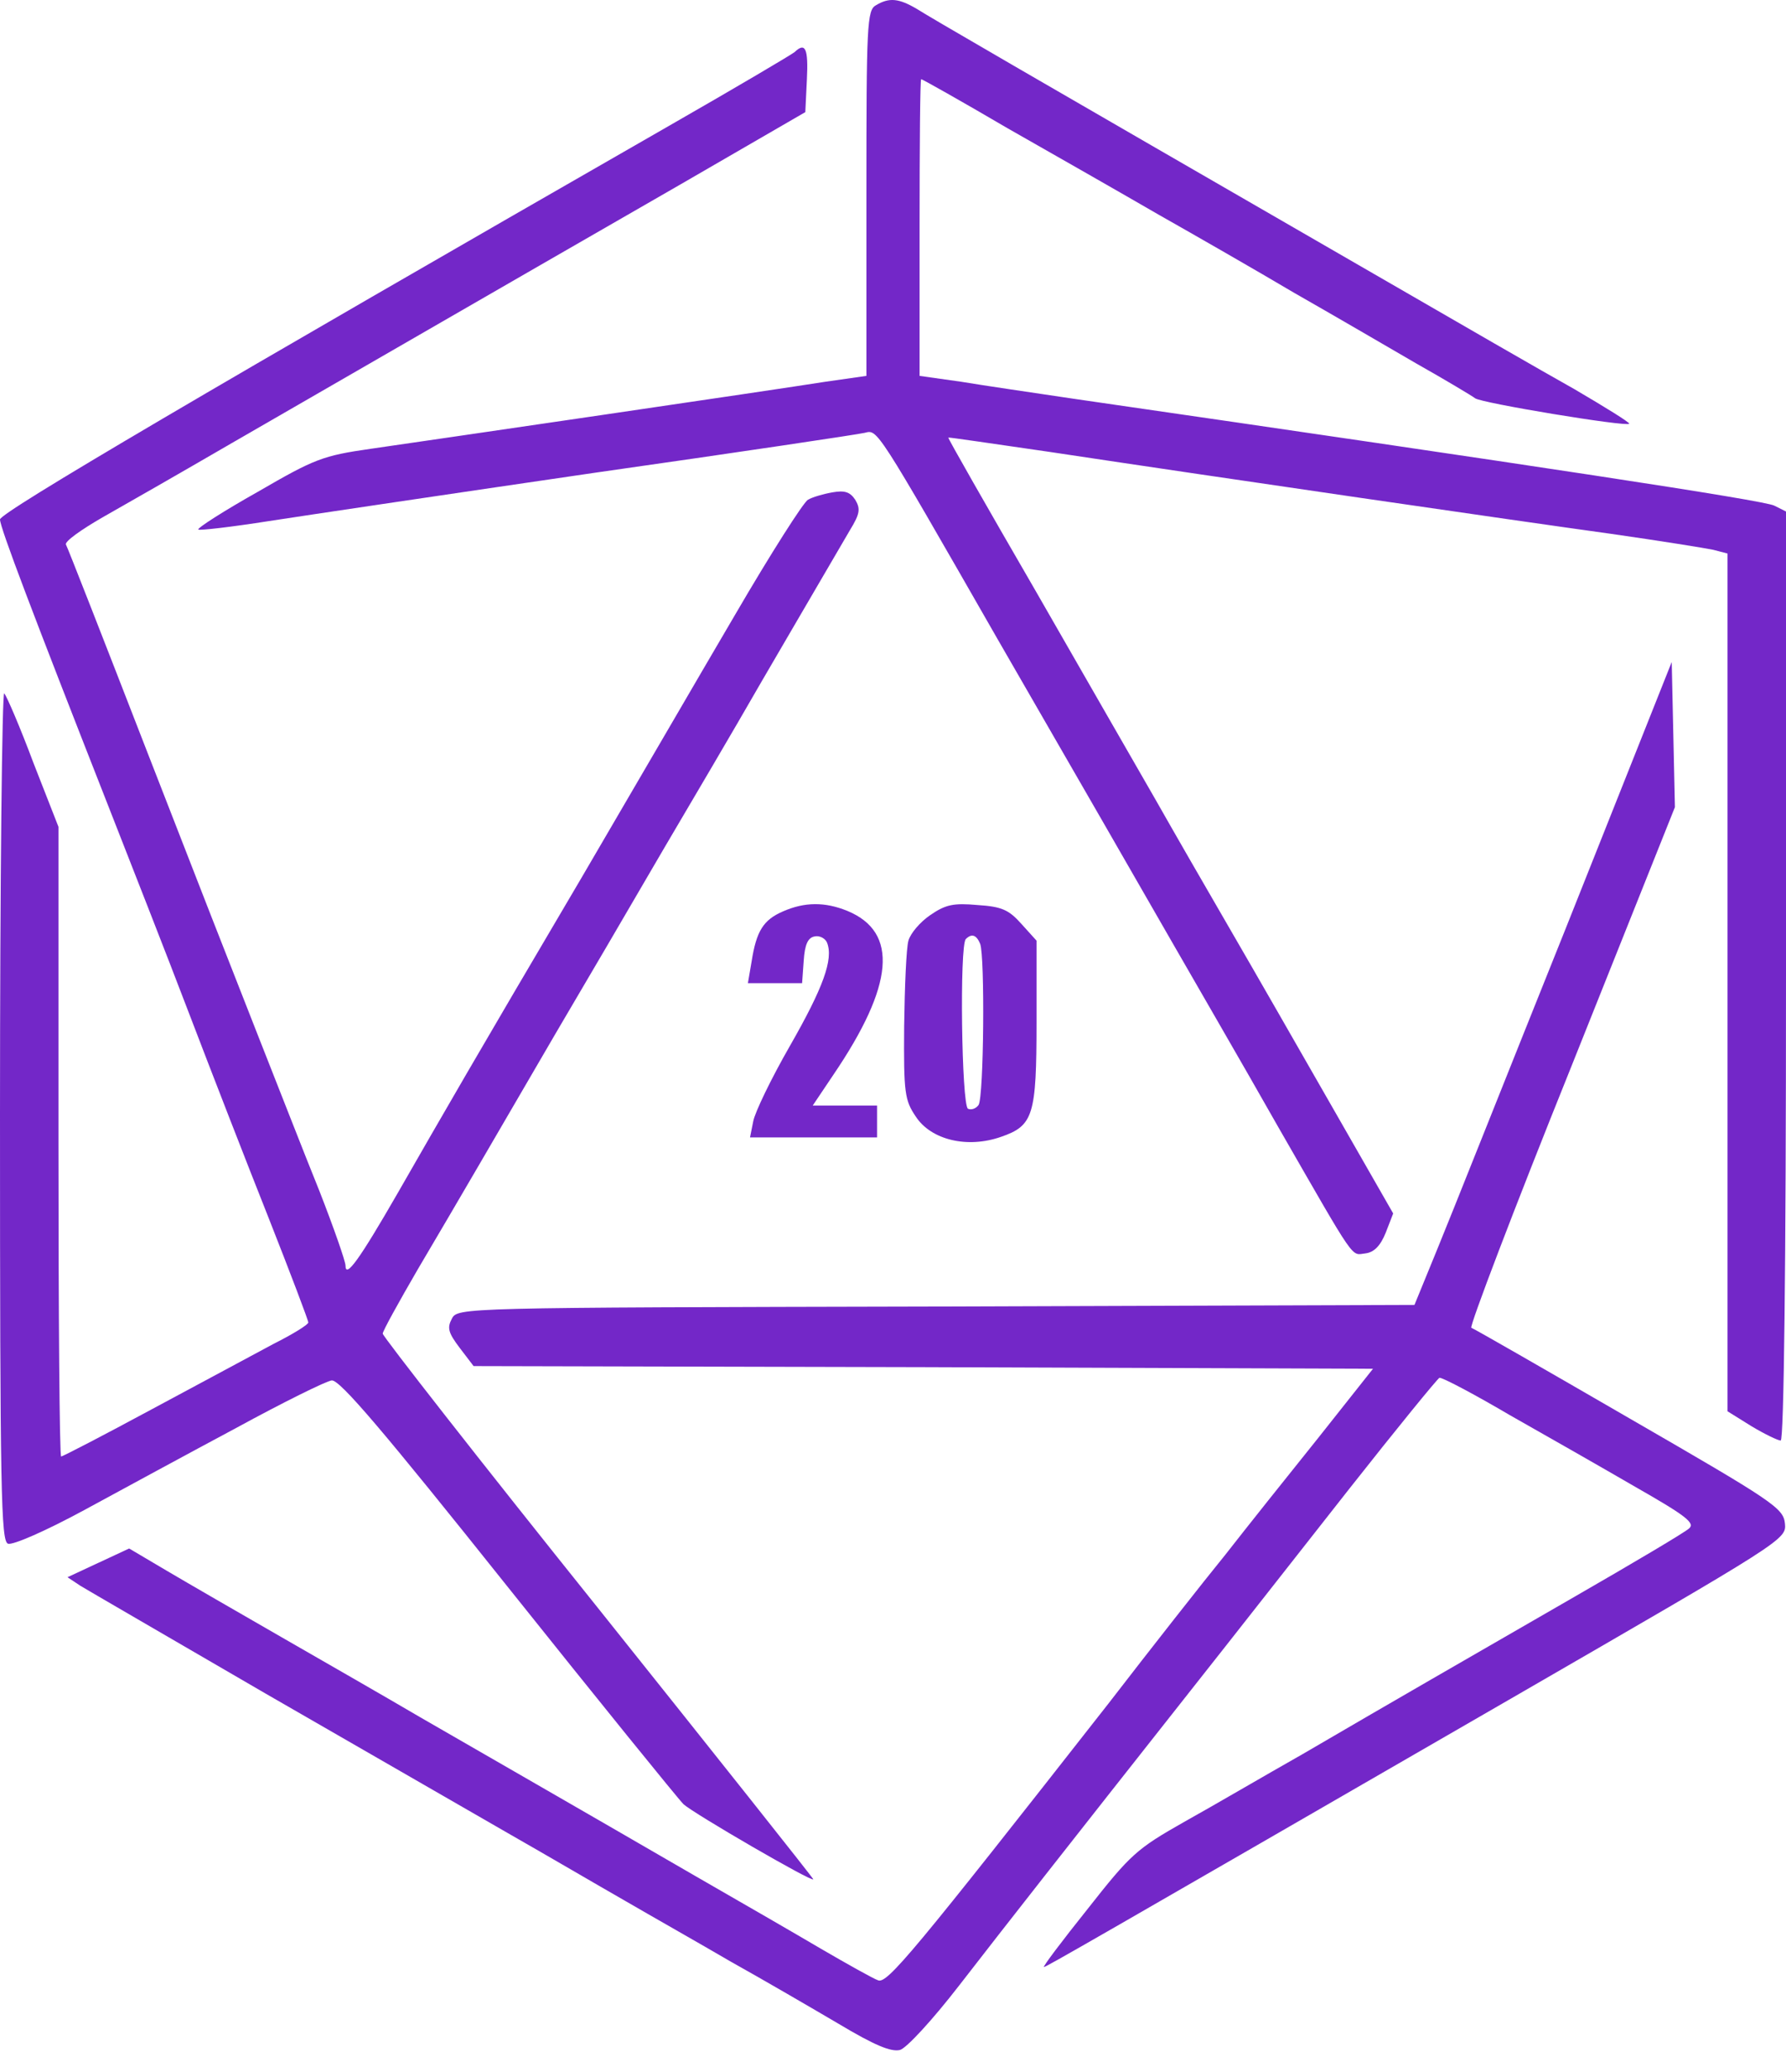 <svg width="69" height="80" viewBox="0 0 69 80" fill="none" xmlns="http://www.w3.org/2000/svg">
<path d="M33.843 0.202C33.494 0.387 33.473 0.962 33.473 7.451V14.515L31.892 14.741C29.818 15.07 16.901 16.959 14.334 17.329C12.465 17.596 12.157 17.719 9.96 18.992C8.646 19.732 7.619 20.389 7.66 20.45C7.721 20.491 8.954 20.348 10.391 20.122C11.849 19.896 17.517 19.054 23 18.253C28.483 17.473 33.165 16.774 33.412 16.713C33.904 16.59 33.822 16.446 38.505 24.619C39.839 26.94 42.324 31.232 44.008 34.168C45.692 37.105 48.136 41.315 49.389 43.532C52.448 48.851 52.181 48.461 52.756 48.4C53.085 48.358 53.331 48.112 53.537 47.599L53.824 46.859L51.483 42.773C50.189 40.514 48.423 37.433 47.54 35.914C46.657 34.394 45.343 32.115 44.645 30.883C43.926 29.63 41.831 25.995 39.983 22.771C38.114 19.547 36.615 16.918 36.636 16.898C36.636 16.877 38.422 17.144 40.558 17.452C47.232 18.458 58.671 20.122 62.244 20.615C64.113 20.882 65.899 21.169 66.187 21.231L66.741 21.375V37.947V54.499L67.665 55.074C68.179 55.382 68.692 55.628 68.795 55.628C68.918 55.628 69 48.995 69 37.7V19.752L68.548 19.526C68.158 19.321 59.348 17.986 41.482 15.399C39.963 15.173 37.991 14.885 37.129 14.741L35.527 14.515V8.786C35.527 5.624 35.547 3.057 35.589 3.057C35.63 3.057 37.129 3.899 38.915 4.946C40.722 5.973 43.351 7.472 44.768 8.293C46.185 9.094 48.547 10.449 50.005 11.312C51.483 12.154 53.598 13.386 54.728 14.043C55.857 14.68 56.884 15.296 56.987 15.378C57.213 15.563 62.819 16.487 62.942 16.364C62.983 16.323 62.018 15.727 60.827 15.029C59.615 14.351 56.268 12.421 53.393 10.758C38.73 2.297 36.081 0.757 35.424 0.346C34.726 -0.065 34.356 -0.106 33.843 0.202Z" fill="#7327C8"/>
<path d="M30.701 2.009C30.578 2.112 28.421 3.385 25.875 4.843C8.153 15.008 0 19.793 0 20.06C0 20.368 1.273 23.715 4.21 31.191C5.031 33.285 6.428 36.838 7.29 39.097C8.153 41.356 9.549 44.949 10.391 47.065C11.233 49.2 11.911 50.987 11.911 51.069C11.911 51.151 11.315 51.521 10.576 51.891C9.857 52.281 7.742 53.41 5.873 54.416C4.004 55.423 2.423 56.244 2.362 56.244C2.3 56.244 2.259 50.782 2.259 44.087V31.93L1.294 29.465C0.78 28.09 0.267 26.898 0.164 26.775C0.082 26.673 0 33.983 0 43.04C0 57.682 0.041 59.509 0.308 59.612C0.493 59.673 1.725 59.14 3.245 58.318C4.682 57.538 7.331 56.1 9.138 55.135C10.945 54.149 12.609 53.328 12.814 53.307C13.122 53.266 14.827 55.279 19.612 61.275C23.123 65.67 26.183 69.448 26.409 69.674C26.82 70.044 31.42 72.714 31.42 72.57C31.42 72.529 27.682 67.826 23.103 62.097C18.523 56.388 14.786 51.603 14.786 51.5C14.786 51.398 15.402 50.289 16.141 49.016C17.743 46.305 18.995 44.148 21.46 39.918C22.466 38.214 24.355 34.99 25.67 32.731C27.005 30.472 28.278 28.295 28.504 27.905C29.243 26.611 32.385 21.251 32.837 20.471C33.227 19.834 33.247 19.649 33.042 19.3C32.837 18.992 32.631 18.931 32.159 19.013C31.81 19.074 31.379 19.198 31.214 19.3C31.05 19.382 29.777 21.374 28.401 23.736C27.025 26.077 24.376 30.636 22.487 33.86C18.297 40.965 17.188 42.896 15.361 46.079C13.882 48.646 13.348 49.385 13.348 48.872C13.348 48.708 12.896 47.414 12.342 45.997C11.767 44.58 10.72 41.89 9.98 40.021C9.241 38.152 7.29 33.162 5.647 28.932C4.004 24.701 2.608 21.128 2.546 21.025C2.505 20.902 3.142 20.45 3.963 19.978C4.764 19.526 7.023 18.232 8.933 17.123C16.203 12.934 17.538 12.154 26.286 7.123L31.112 4.33L31.173 3.077C31.235 1.865 31.112 1.619 30.701 2.009Z" fill="#7327C8"/>
<path d="M60.498 35.832C58.239 41.458 56.022 47.044 55.529 48.235L54.646 50.391L36.163 50.453C17.743 50.494 17.681 50.494 17.456 50.925C17.271 51.274 17.312 51.459 17.764 52.055L18.297 52.753L35.671 52.794L53.044 52.856L50.929 55.525C49.758 56.983 48.136 59.016 47.335 60.043C46.514 61.049 44.48 63.637 42.817 65.793C35.281 75.404 34.274 76.615 33.925 76.472C33.74 76.41 32.755 75.856 31.728 75.26C30.721 74.665 28.545 73.412 26.902 72.467C22.117 69.695 18.749 67.765 16.223 66.307C14.93 65.547 12.527 64.171 10.884 63.226C9.241 62.282 7.249 61.132 6.448 60.659L4.99 59.797L3.799 60.351L2.608 60.906L3.101 61.234C3.368 61.398 6.592 63.267 10.268 65.403C13.944 67.518 18.154 69.941 19.612 70.783C21.09 71.625 23.123 72.816 24.13 73.391C25.156 73.987 27.005 75.034 28.237 75.753C29.489 76.451 31.358 77.54 32.406 78.156C33.781 78.977 34.418 79.244 34.767 79.162C35.014 79.1 36.02 78.012 37.067 76.657C38.977 74.192 41.072 71.523 46 65.28C47.561 63.308 50.313 59.797 52.14 57.476C53.968 55.156 55.529 53.246 55.611 53.205C55.714 53.184 56.925 53.821 58.322 54.642C59.739 55.443 61.936 56.696 63.209 57.435C65.119 58.523 65.489 58.811 65.263 59.016C65.119 59.16 63.106 60.351 60.786 61.686C56.227 64.315 54.255 65.444 50.313 67.744C48.896 68.545 46.863 69.736 45.754 70.352C43.906 71.399 43.68 71.605 42.016 73.72C41.031 74.952 40.271 75.958 40.332 75.958C40.414 75.958 42.057 75.014 58.383 65.588C68.939 59.489 69.021 59.448 68.959 58.832C68.897 58.236 68.528 57.99 62.942 54.766C59.677 52.876 56.925 51.295 56.843 51.274C56.761 51.233 58.486 46.695 60.704 41.191L64.708 31.17L64.647 28.377L64.585 25.564L60.498 35.832Z" fill="#7327C8"/>
<path d="M30.249 35.195C29.489 35.524 29.222 35.955 29.038 37.125L28.894 37.967H29.941H30.988L31.05 37.105C31.091 36.468 31.214 36.201 31.481 36.16C31.666 36.119 31.892 36.242 31.954 36.407C32.2 37.043 31.81 38.132 30.516 40.391C29.797 41.643 29.161 42.958 29.099 43.307L28.976 43.923H31.42H33.884V43.307V42.691H32.652H31.399L32.2 41.499C34.541 38.049 34.726 35.996 32.734 35.174C31.872 34.825 31.091 34.825 30.249 35.195Z" fill="#7327C8"/>
<path d="M35.937 35.339C35.547 35.606 35.178 36.037 35.096 36.324C35.013 36.612 34.952 38.09 34.931 39.631C34.911 42.218 34.952 42.485 35.383 43.122C35.978 44.025 37.375 44.354 38.669 43.902C39.921 43.471 40.045 43.081 40.045 39.466V36.324L39.47 35.688C38.977 35.133 38.71 35.01 37.765 34.949C36.841 34.866 36.533 34.928 35.937 35.339ZM37.868 36.448C38.053 36.941 38.011 42.341 37.806 42.67C37.703 42.814 37.519 42.875 37.395 42.814C37.149 42.649 37.067 36.509 37.313 36.263C37.539 36.037 37.724 36.099 37.868 36.448Z" fill="#7327C8"/>
</svg>
